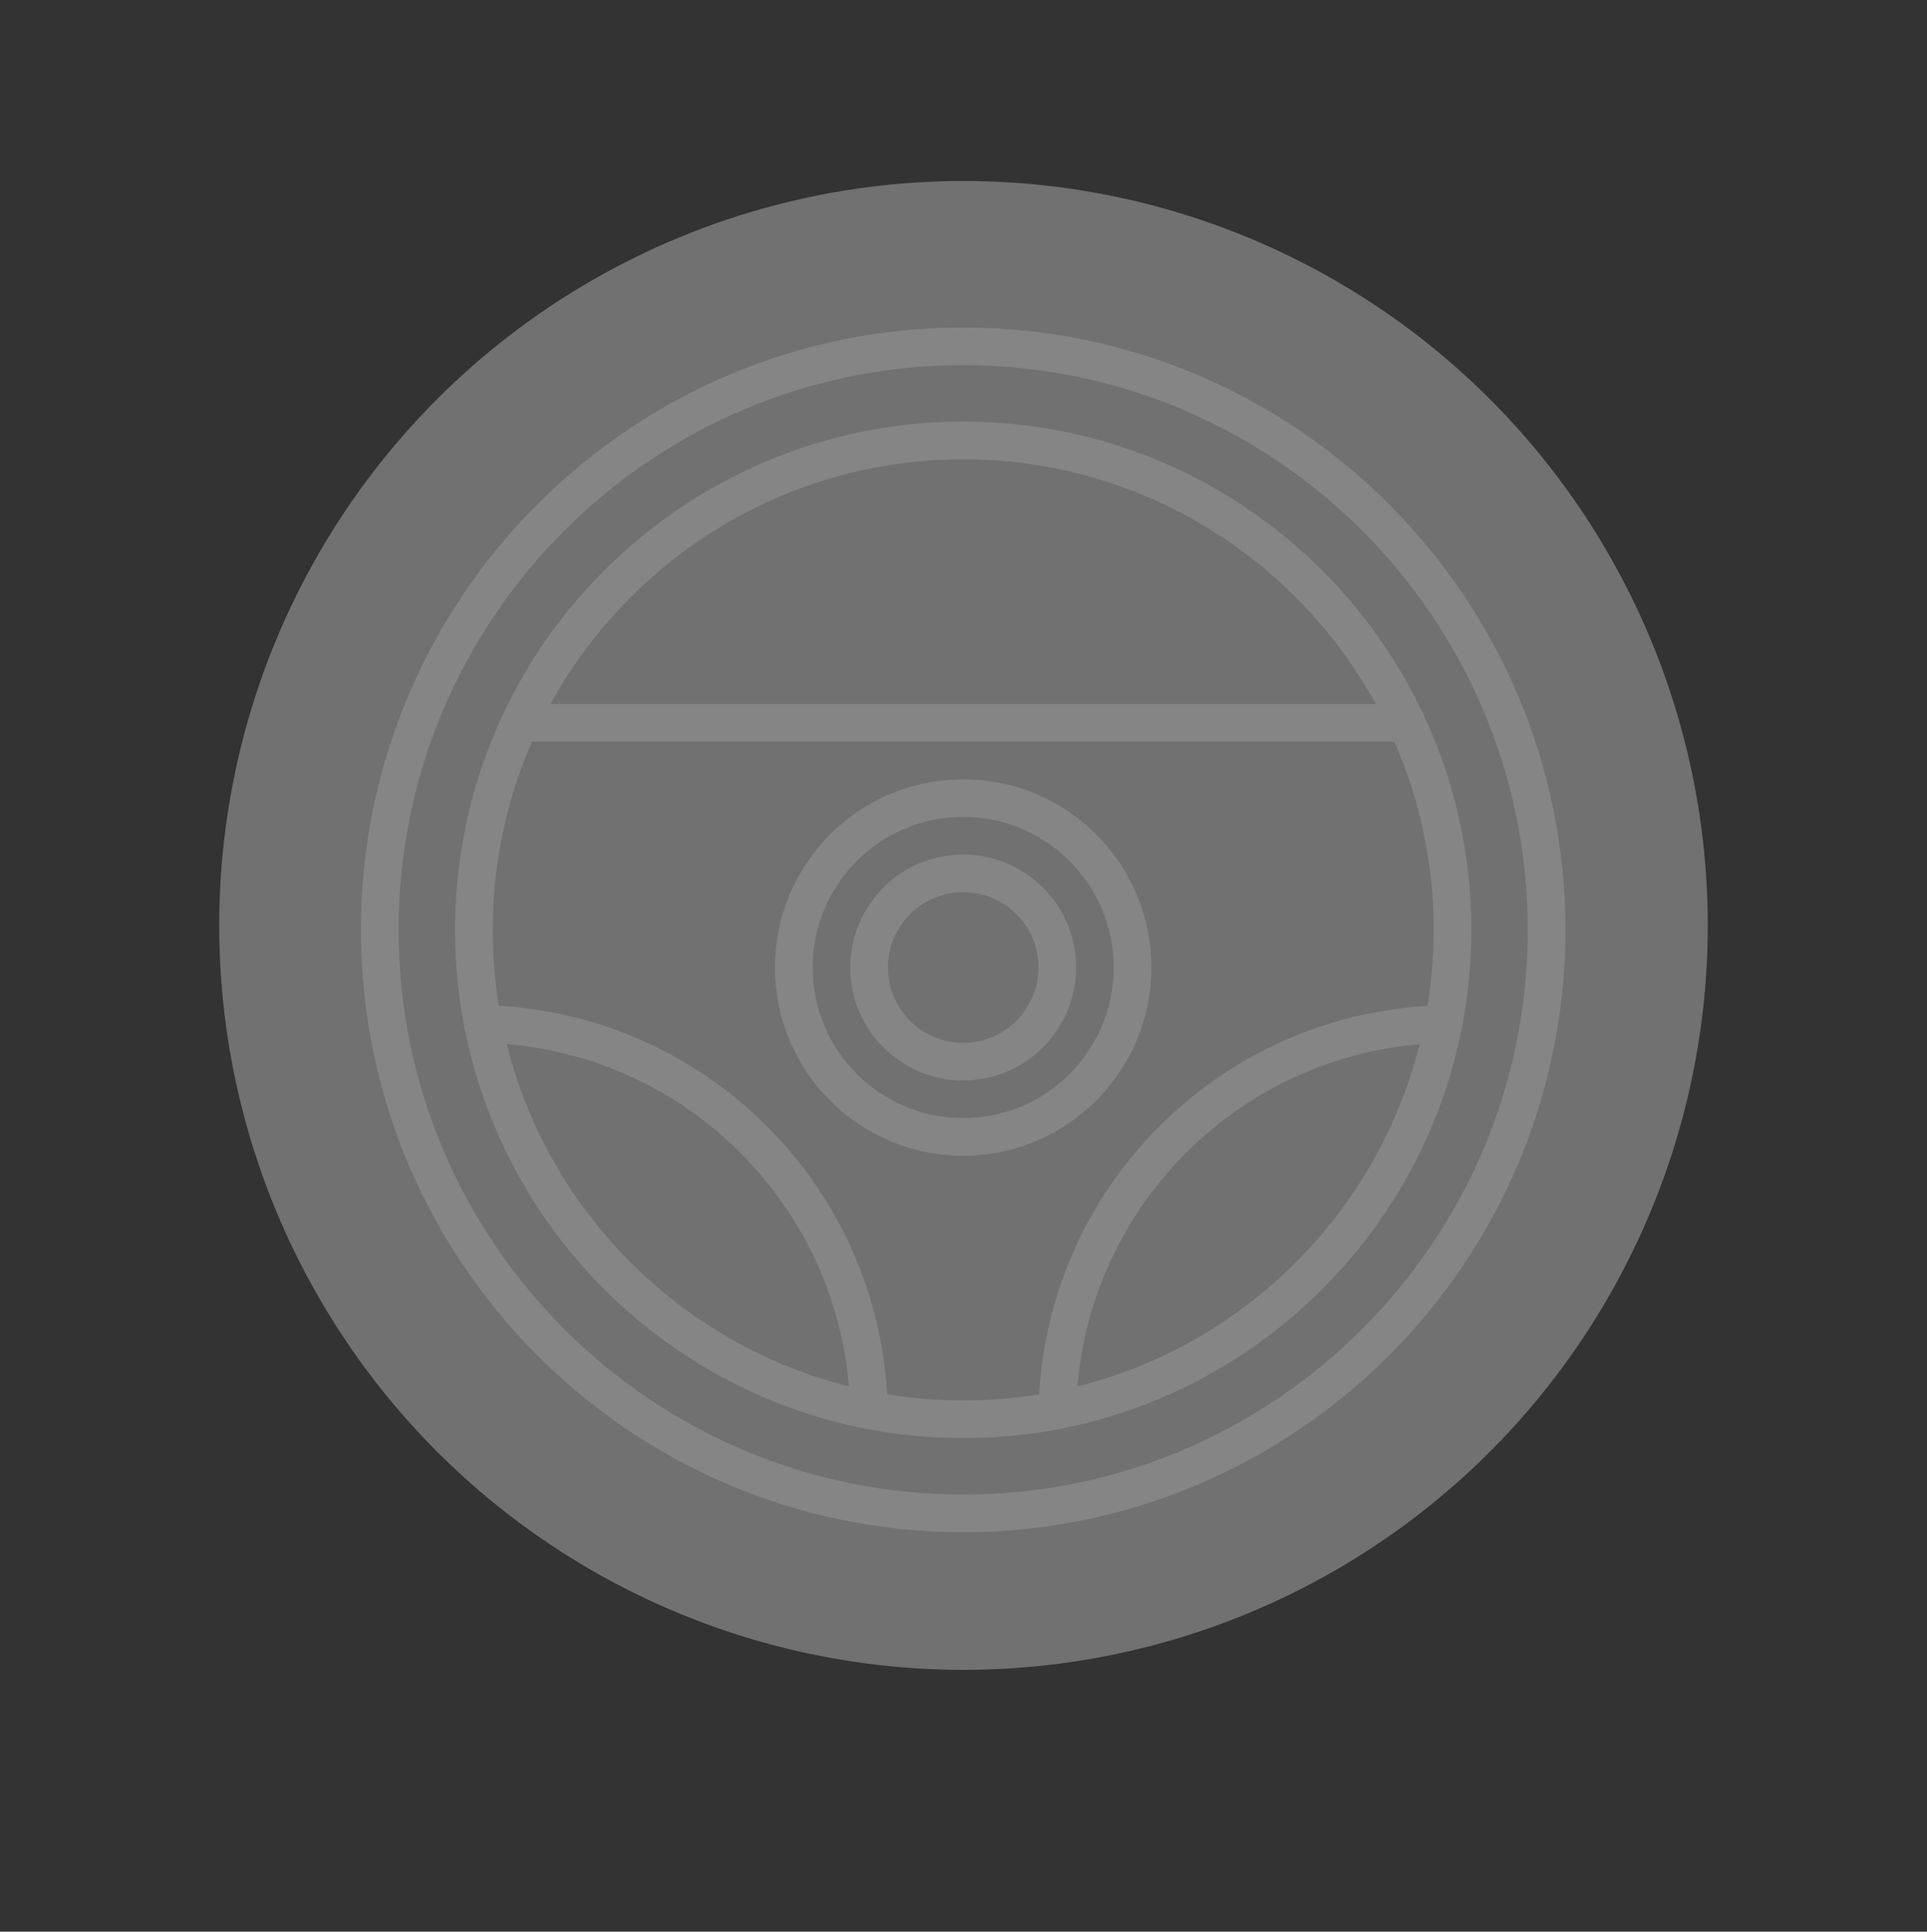 <?xml version="1.0" encoding="utf-8"?>
<!-- Generator: Adobe Illustrator 16.0.0, SVG Export Plug-In . SVG Version: 6.00 Build 0)  -->
<!DOCTYPE svg PUBLIC "-//W3C//DTD SVG 1.1//EN" "http://www.w3.org/Graphics/SVG/1.1/DTD/svg11.dtd">
<svg version="1.1" id="Capa_1" xmlns="http://www.w3.org/2000/svg" xmlns:xlink="http://www.w3.org/1999/xlink" x="0px" y="0px"
	 width="454px" height="455px" viewBox="0 0 454 455" enable-background="new 0 0 454 455" xml:space="preserve">
<rect x="0" y="0" width="454" height="455" fill="#333333" stroke="none"/>
<g opacity="0.4">
	<circle fill="#CECECE" cx="227" cy="217.986" r="175.352"/>
	<g>
		<path fill="#FFFFFF" d="M226.926,338.748c-66.007,0-119.719-53.704-119.719-119.718c0-66.007,53.712-119.719,119.719-119.719
			c66.021,0,119.719,53.712,119.719,119.719C346.645,285.044,292.948,338.748,226.926,338.748z M226.926,108.18
			c-61.12,0-110.851,49.73-110.851,110.851c0,61.119,49.73,110.851,110.851,110.851c61.119,0,110.851-49.715,110.851-110.851
			C337.777,157.91,288.045,108.18,226.926,108.18z"/>
		<path fill="#FFFFFF" d="M226.926,360.919c-78.234,0-141.889-63.646-141.889-141.889c0-78.234,63.653-141.889,141.889-141.889
			c78.25,0,141.889,63.655,141.889,141.889C368.815,297.273,305.176,360.919,226.926,360.919z M226.926,86.01
			c-73.346,0-133.021,59.675-133.021,133.021c0,73.346,59.676,133.021,133.021,133.021c73.345,0,133.021-59.657,133.021-133.021
			C359.947,145.685,300.271,86.01,226.926,86.01z"/>
		<path fill="#FFFFFF" d="M226.926,272.238c-24.488,0-44.34-19.854-44.34-44.323c0-24.488,19.852-44.34,44.34-44.34
			c24.487,0,44.34,19.852,44.34,44.34C271.232,252.379,251.413,272.213,226.926,272.238z M226.926,192.426
			c-19.583,0-35.472,15.881-35.472,35.473c0,19.574,15.889,35.472,35.472,35.472c19.582,0,35.472-15.896,35.472-35.472
			C262.365,208.315,246.508,192.451,226.926,192.426z"/>
		<path fill="#FFFFFF" d="M226.926,254.502c-14.688,0-26.604-11.909-26.604-26.604c0-14.688,11.908-26.604,26.604-26.604
			c14.695,0,26.604,11.908,26.604,26.604C253.513,242.586,241.606,254.484,226.926,254.502z M226.926,210.162
			c-9.793,0-17.736,7.944-17.736,17.744c0,9.793,7.929,17.736,17.736,17.736c9.792,0,17.736-7.943,17.736-17.736
			C244.662,218.106,236.718,210.162,226.926,210.162z"/>
		<path fill="#FFFFFF" d="M249.096,336.616h-0.101c-2.438-0.052-4.4-2.075-4.333-4.503c1.091-52.184,43.131-94.23,95.33-95.305
			h0.085c2.452-0.024,4.468,1.939,4.483,4.383c0.034,2.451-1.932,4.459-4.385,4.476c-47.446,0.976-85.673,39.211-86.647,86.624
			C253.479,334.693,251.496,336.616,249.096,336.616z"/>
		<path fill="#FFFFFF" d="M204.756,336.616c-2.401,0-4.375-1.923-4.435-4.337c-0.981-47.444-39.199-85.672-86.646-86.646
			c-2.452-0.024-4.417-2.016-4.384-4.477c0.017-2.451,2.031-4.425,4.477-4.384h0.092c52.186,1.094,94.224,43.147,95.297,95.332
			c0.051,2.429-1.89,4.477-4.333,4.511H204.756z"/>
		<path fill="#FFFFFF" d="M331.395,174.69H122.441c-2.452,0-4.434-1.982-4.434-4.434s1.98-4.434,4.434-4.434h208.954
			c2.451,0,4.434,1.981,4.434,4.434S333.863,174.69,331.395,174.69z"/>
	</g>
</g>
</svg>
